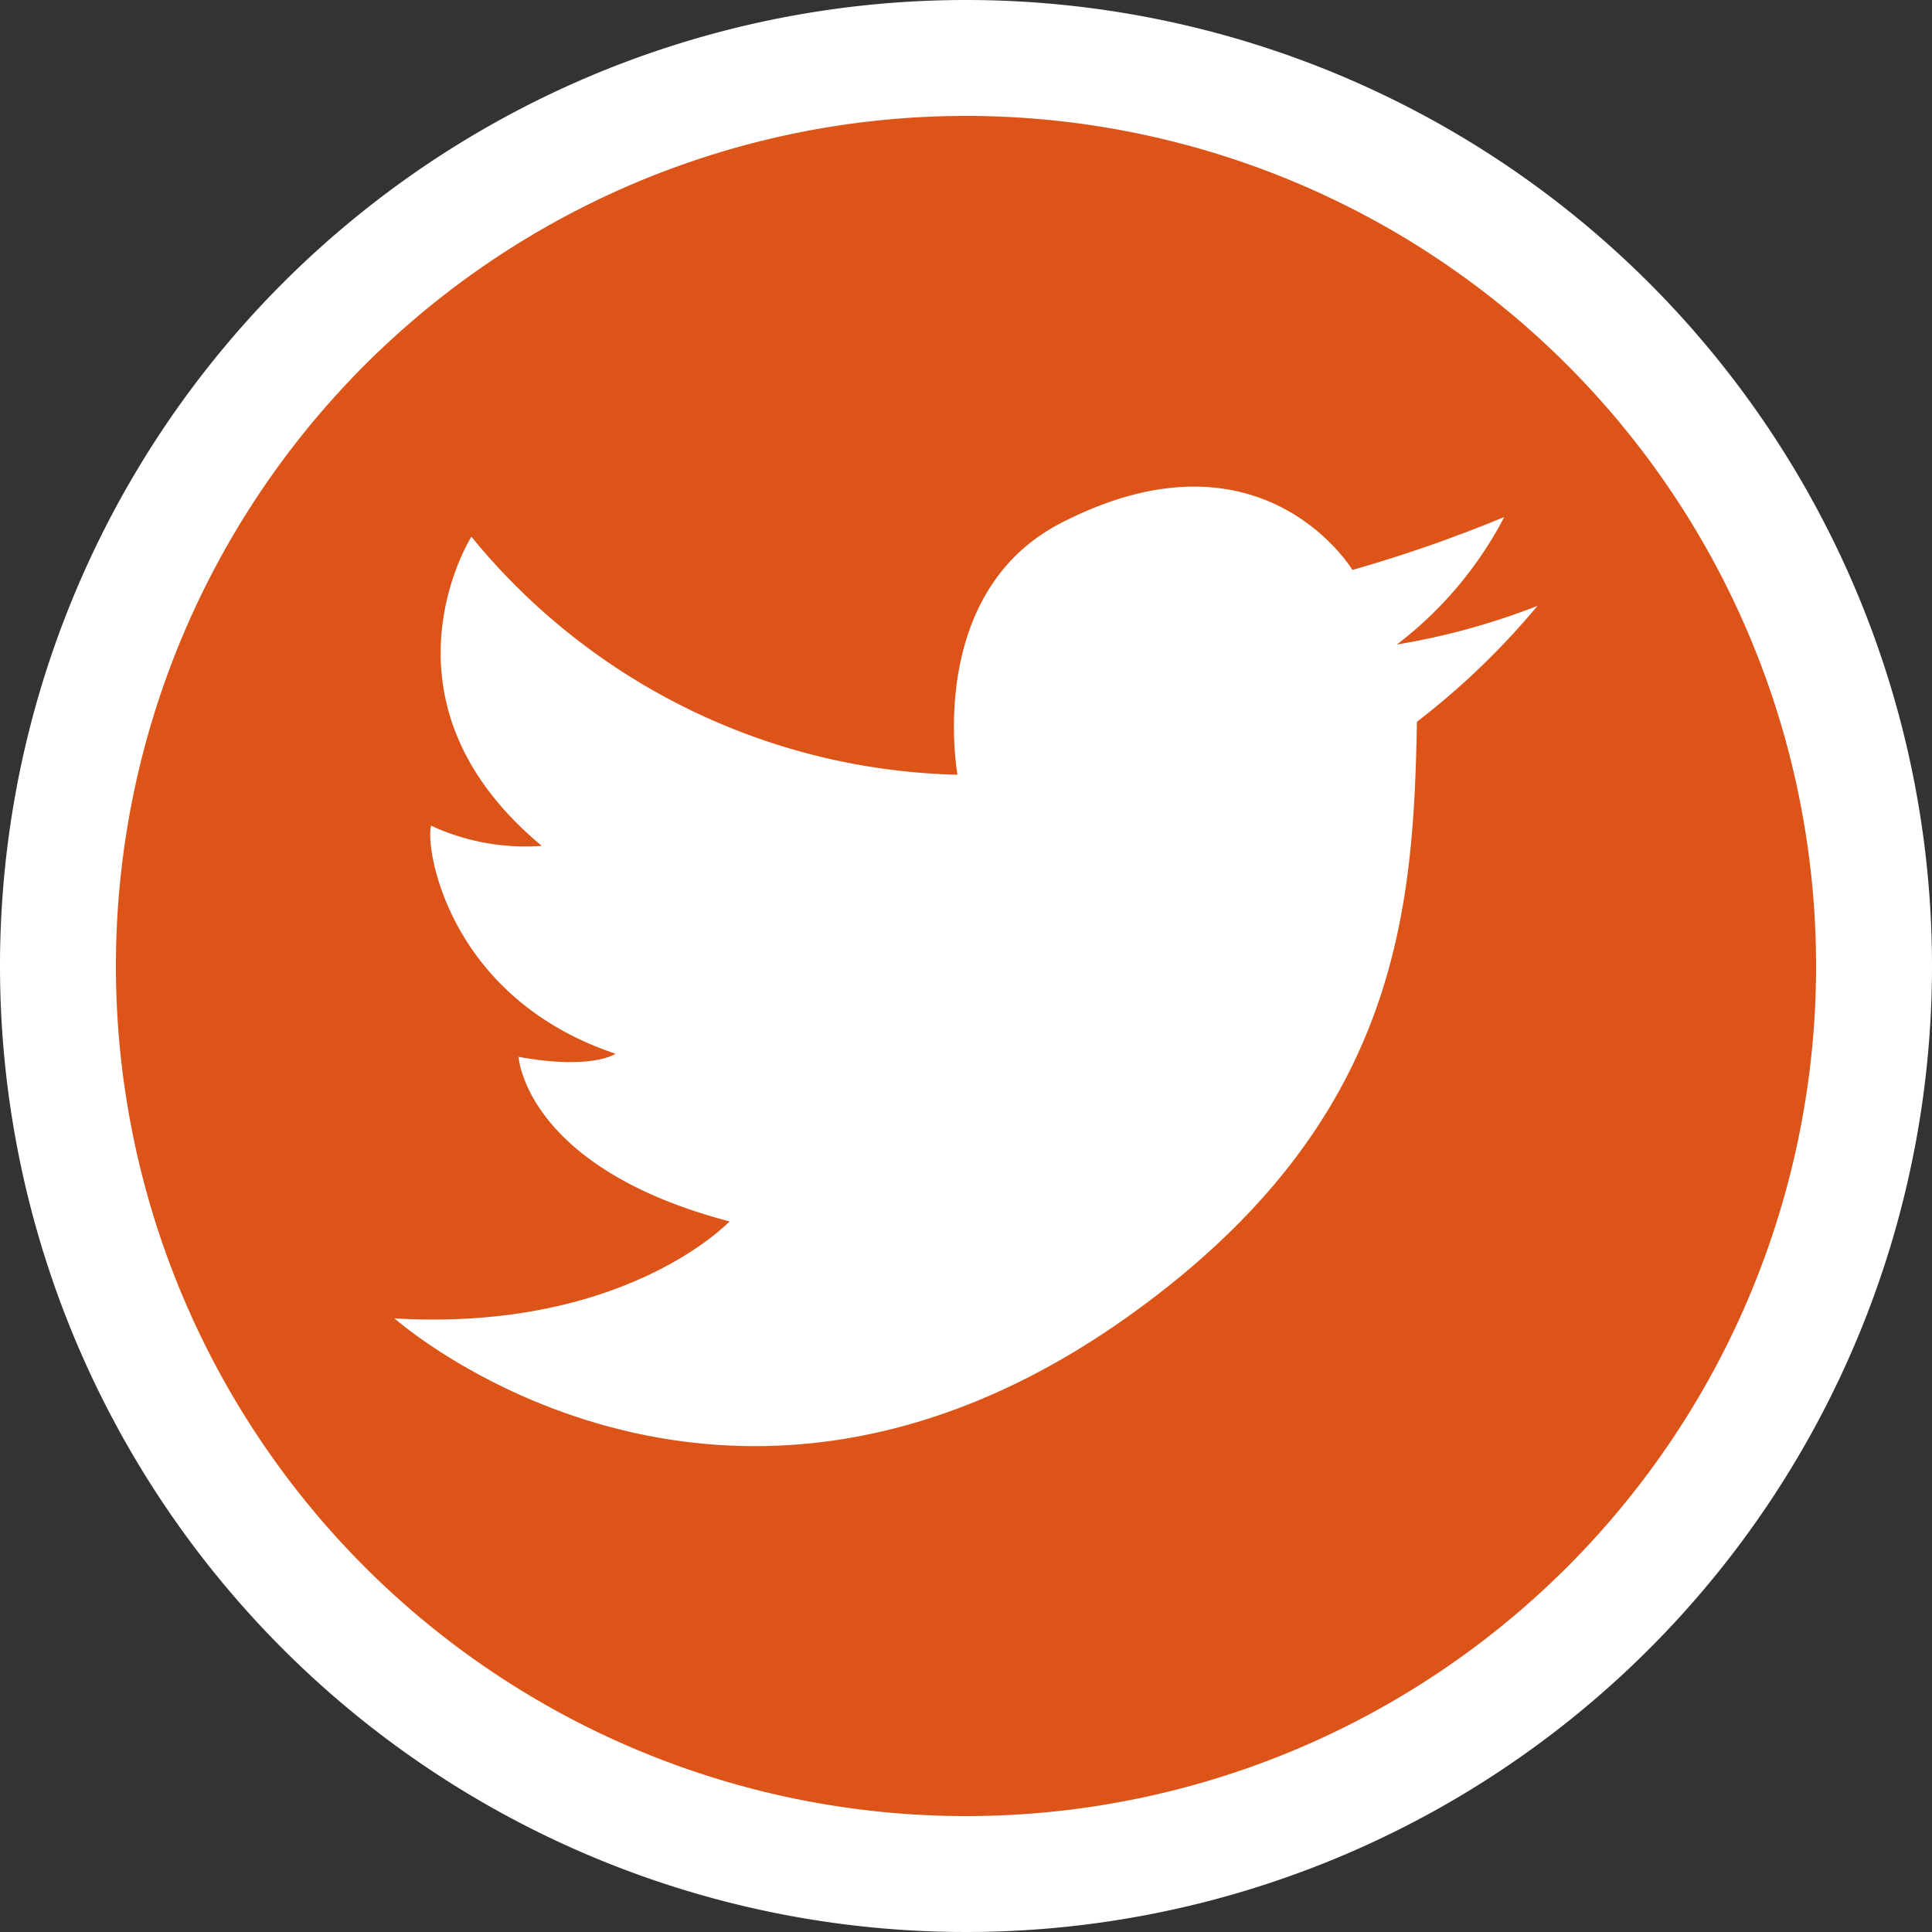 <svg xmlns="http://www.w3.org/2000/svg" viewBox="0 0 50 50"><rect x="0" y="0" width="50" height="50" fill="#333333" stroke="none"/><defs><style>.cls-1{fill:#dd5418;}.cls-2{fill:#fff;}</style></defs><g id="レイヤー_2" data-name="レイヤー 2"><g id="design"><path class="cls-1" d="M25,48.5A23.5,23.5,0,1,1,48.5,25,23.52,23.52,0,0,1,25,48.5Z"/><path class="cls-2" d="M25,3A22,22,0,1,1,3,25,22,22,0,0,1,25,3m0-3A25,25,0,1,0,50,25,25,25,0,0,0,25,0Z"/><path class="cls-2" d="M24.78,20.05A16.73,16.73,0,0,1,12.2,13.89s-2.69,4.25,1.82,8a5.78,5.78,0,0,1-2.86-.52c-.17.43.35,4.42,4.77,5.9,0,0-.6.43-2.51.08,0,0,.17,2.87,5.46,4.26,0,0-2.69,2.86-8.67,2.51,0,0,8.48,7.53,19.11-.14,6.86-4.95,7.26-10.36,7.35-15.3a19.65,19.65,0,0,0,3.12-3,18.12,18.12,0,0,1-3.64,1,9.89,9.89,0,0,0,2.78-3.3A36.12,36.12,0,0,1,35,14.75s-2.34-3.9-7.55-1.21C23.92,15.37,24.78,20.05,24.78,20.05Z"/></g></g></svg>